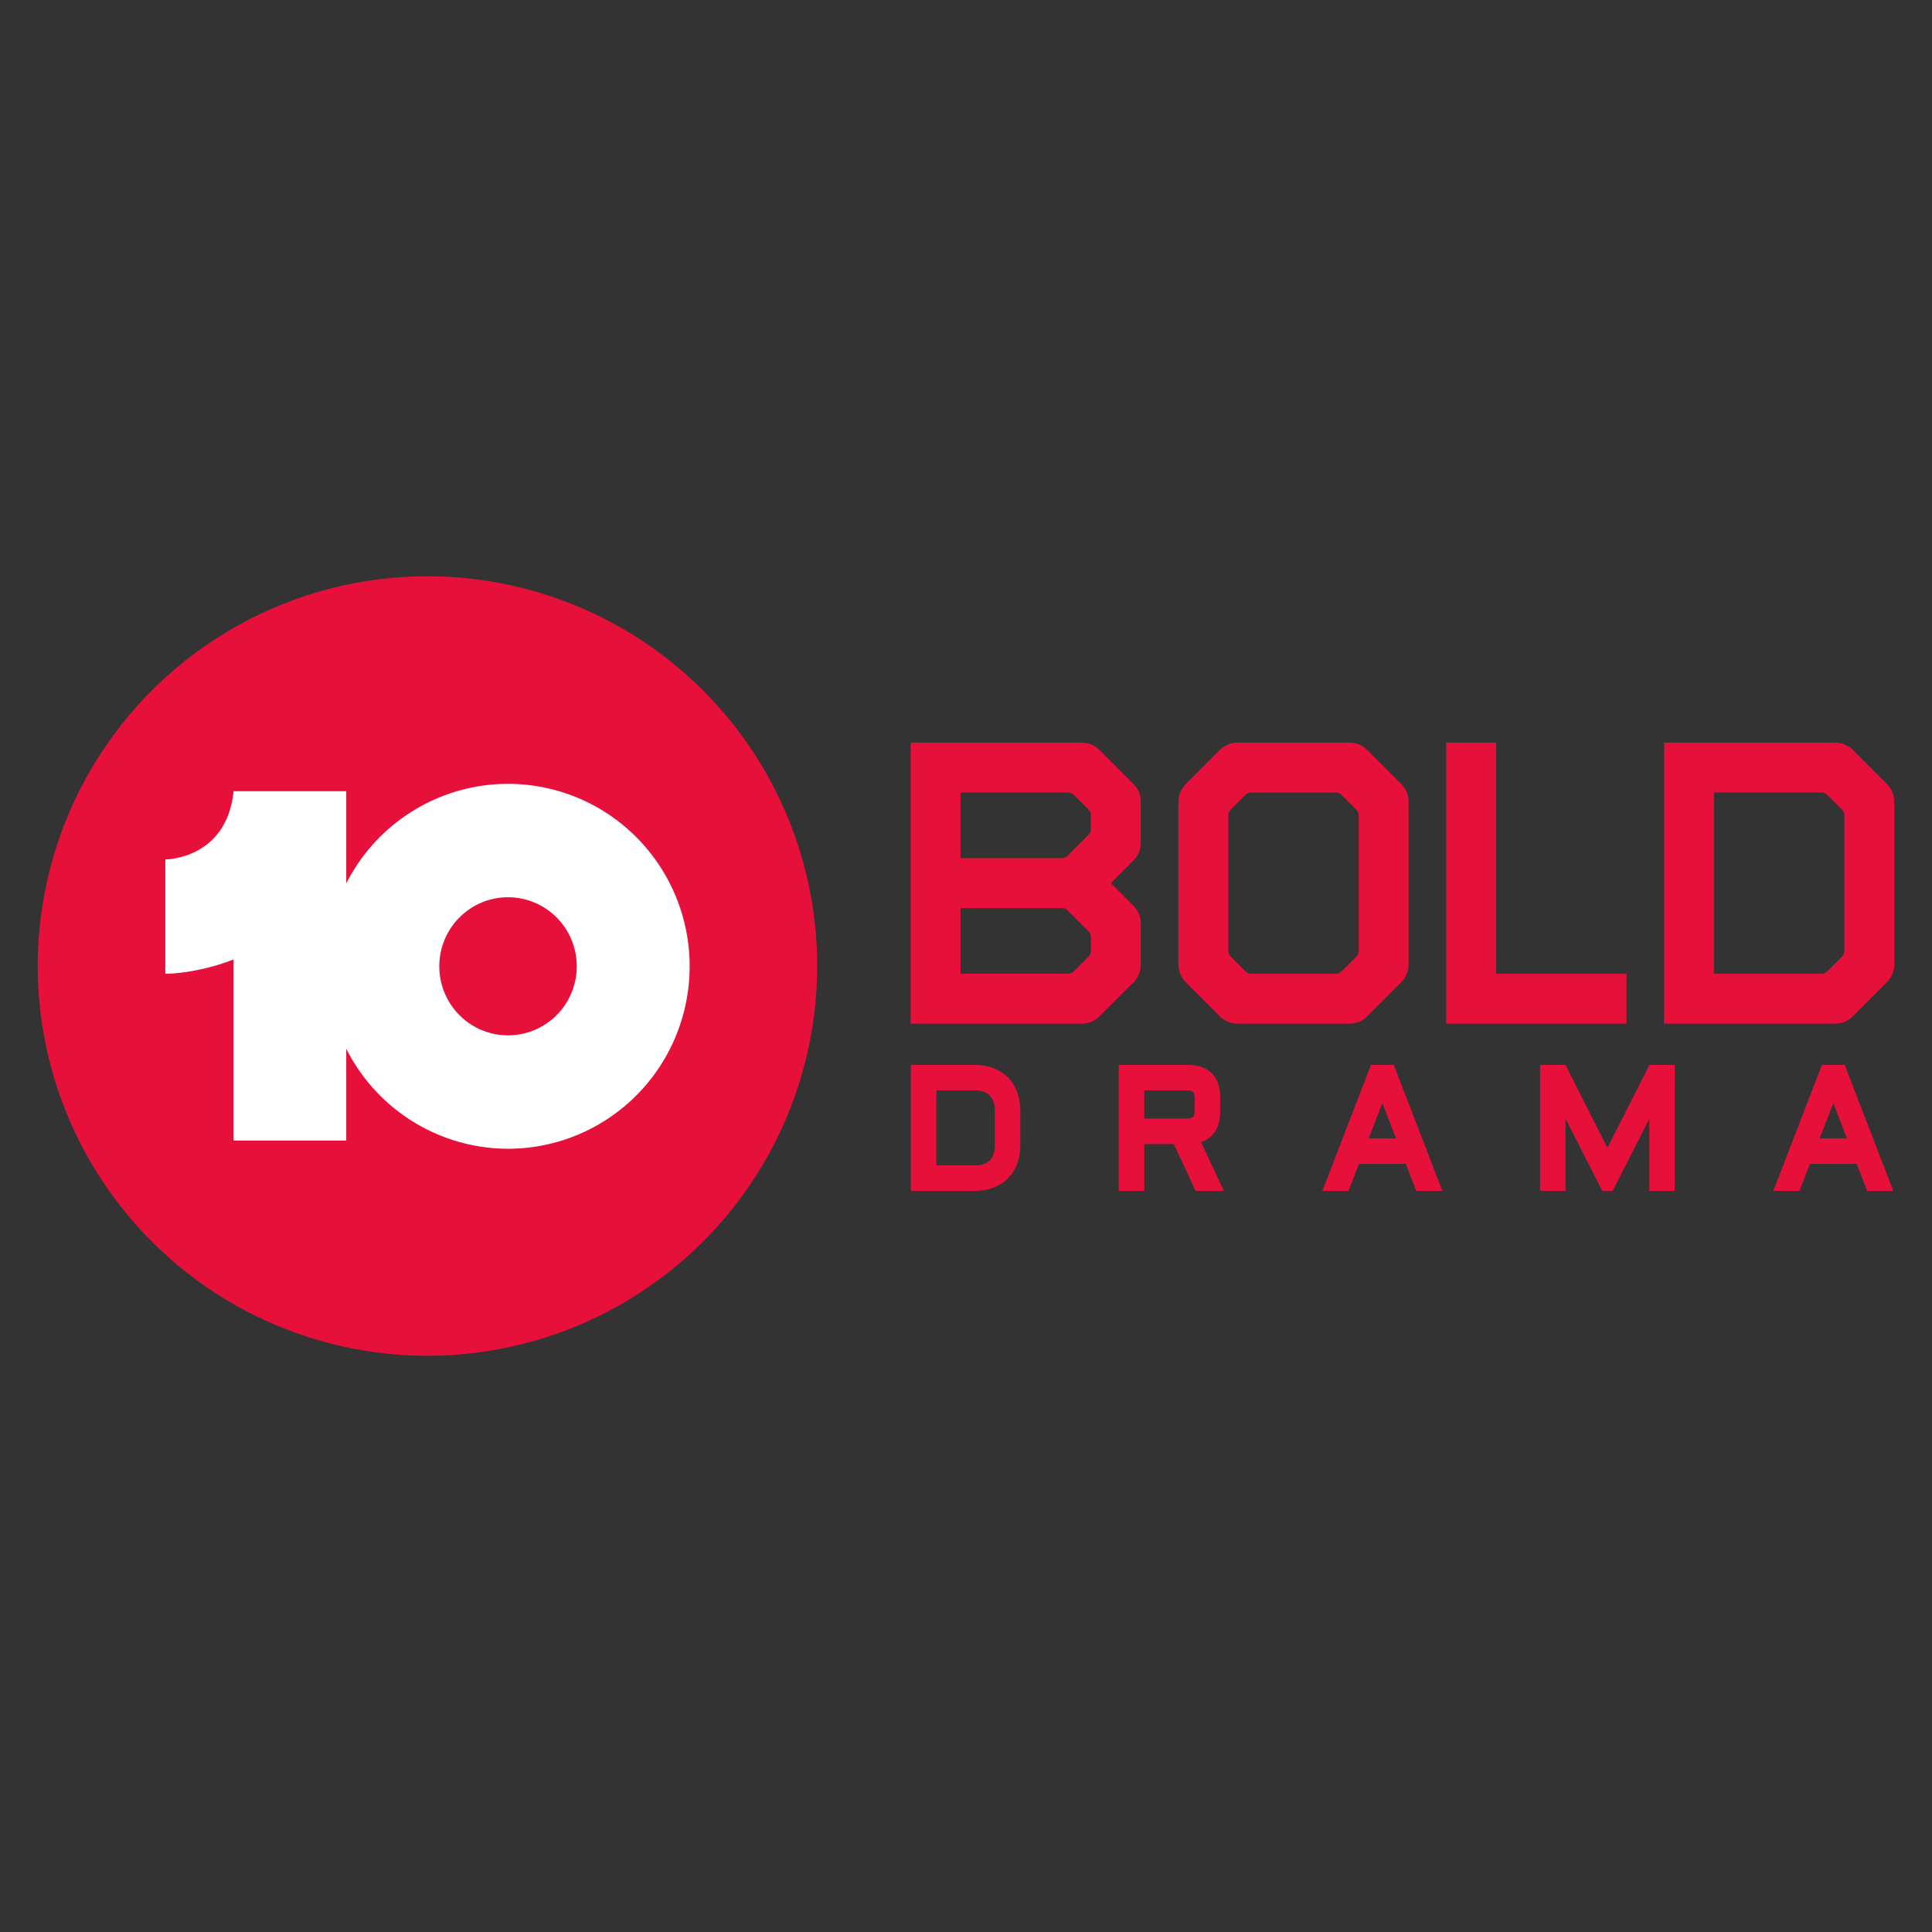 <svg xmlns="http://www.w3.org/2000/svg" width="512" height="512">
 <rect width="100%" height="100%" fill="#333333" stroke="none"/>
 <ellipse cx="113.28" cy="256" rx="78.229" ry="71.301" fill="#fff"/>
 <g fill="#e6103b">
  <path d="m267.09 285.5c-1.058-1.058-2.347-1.884-3.83-2.45-1.462-0.562-3.115-0.847-4.912-0.847h-16.959v33.398h16.959c1.797 0 3.45-0.285 4.912-0.847 1.483-0.57 2.772-1.392 3.83-2.45s1.884-2.351 2.454-3.842c0.562-1.471 0.847-3.119 0.847-4.9v-9.32c0-1.781-0.285-3.429-0.847-4.9-0.57-1.491-1.392-2.785-2.454-3.842m-3.462 8.738v9.32c0 1.764-0.434 3.053-1.33 3.95-0.892 0.892-2.186 1.33-3.95 1.33h-10.196v-19.876h10.196c0.872 0 1.648 0.124 2.314 0.364 0.64 0.231 1.165 0.558 1.603 1 0.438 0.442 0.764 0.963 1 1.603 0.24 0.665 0.364 1.442 0.364 2.314zm59.732 0.219v-3.532c0-5.705-3.008-8.721-8.701-8.721h-18.174v33.398h6.763v-12.419h7.833l5.763 12.419h7.478l-6.024-12.94c2.562-0.847 5.061-3.008 5.061-8.201zm-6.763-3.317v3.099c0 0.835-0.157 1.454-0.442 1.739-0.285 0.285-0.901 0.442-1.739 0.442h-11.171v-7.457h11.171c0.835 0 1.454 0.157 1.739 0.442s0.442 0.901 0.442 1.739zm46.726-8.94-12.878 33.398h6.928l2.752-7.151h12.431l2.752 7.151h6.928l-12.878-33.398h-6.032zm6.627 19.484h-7.234l3.631-9.329zm56.03 2.516-11.122-22h-6.726v33.398h6.759v-19.104l9.725 19.104h2.743l9.725-19.104v19.104h6.742v-33.398h-6.705zm62.88-22h-6.032l-12.878 33.398h6.928l2.752-7.151h12.431l2.752 7.151h6.928l-12.878-33.398zm0.591 19.484h-7.234l3.631-9.329z"/>
  <path d="m362.32 198.74c-1.239-1.239-2.921-1.938-4.673-1.938h-29.705c-1.752 0-3.433 0.698-4.673 1.938l-9.035 9.035c-1.239 1.239-1.938 2.921-1.938 4.673v43.181c0 1.752 0.698 3.433 1.938 4.673l9.035 9.04c1.239 1.239 2.921 1.938 4.673 1.938h29.705c1.752 0 3.433-0.698 4.673-1.938l9.035-9.04c1.239-1.239 1.938-2.921 1.938-4.673v-43.181c0-1.752-0.698-3.433-1.938-4.673zm-2.248 53.328c0 0.454-0.264 1.091-0.583 1.409l-3.995 3.995c-0.322 0.322-0.954 0.583-1.409 0.583h-22.578c-0.454 0-1.091-0.264-1.409-0.583l-3.995-3.995c-0.322-0.322-0.583-0.954-0.583-1.409v-36.055c0-0.454 0.264-1.091 0.583-1.409l3.995-3.995c0.322-0.322 0.954-0.583 1.409-0.583h22.578c0.454 0 1.091 0.264 1.409 0.583l3.995 3.995c0.322 0.322 0.583 0.954 0.583 1.409zm139.99-44.293-9.035-9.035c-1.239-1.239-2.921-1.938-4.673-1.938h-45.354v74.477h45.354c1.752 0 3.433-0.698 4.673-1.938l9.035-9.035c1.239-1.239 1.938-2.921 1.938-4.673v-43.181c0-1.752-0.698-3.433-1.938-4.673zm-11.287 44.293c0 0.454-0.264 1.091-0.583 1.409l-3.995 3.995c-0.322 0.322-0.954 0.583-1.409 0.583h-28.569v-48.036h28.569c0.455 0 1.091 0.264 1.409 0.583l3.995 3.995c0.322 0.322 0.583 0.954 0.583 1.409v36.055zm-57.74 5.99v13.22h-47.78v-74.477h13.22v61.256h34.563zm-139.68-59.319c-1.239-1.239-2.921-1.938-4.673-1.938h-45.354v74.477h45.354c1.752 0 3.433-0.698 4.673-1.938l9.035-9.04c1.239-1.239 1.938-2.921 1.938-4.673v-10.903c0-1.752-0.698-3.433-1.938-4.673l-6.015-6.015 6.015-6.015c1.239-1.239 1.938-2.921 1.938-4.673v-10.903c0-1.752-0.698-3.433-1.938-4.673zm-2.248 53.328c0 0.454-0.264 1.091-0.583 1.409l-3.995 3.995c-0.322 0.322-0.954 0.583-1.409 0.583h-28.569v-17.406h26.92c0.454 0 1.091 0.264 1.409 0.583l5.648 5.648c0.322 0.322 0.583 0.954 0.583 1.409v3.772zm0-32.283c0 0.454-0.264 1.091-0.583 1.409l-5.648 5.648c-0.322 0.322-0.954 0.583-1.409 0.583h-26.92v-17.406h28.569c0.454 0 1.091 0.264 1.409 0.583l3.995 3.995c0.322 0.322 0.583 0.954 0.583 1.409v3.772z"/>
  <path d="m113.28 152.72a103.28 103.29 0 0 0-103.28 103.29 103.28 103.29 0 0 0 103.28 103.28 103.28 103.29 0 0 0 103.28-103.28 103.28 103.29 0 0 0-103.28-103.29zm21.356 55.009a48.129 48.35 0 0 1 48.129 48.35 48.129 48.35 0 0 1-48.129 48.35 48.129 48.35 0 0 1-42.874-26.493v24.326h-29.856v-47.996c-9.194 3.584-17.172 3.849-18.097 3.765v-30.266s16.257 0 18.098-18.098h29.855v24.444a48.129 48.35 0 0 1 42.874-26.384zm0 30.054a18.213 18.296 0 0 0-18.215 18.296 18.213 18.296 0 0 0 18.215 18.297 18.213 18.296 0 0 0 18.213-18.297 18.213 18.296 0 0 0-18.213-18.296z"/>
 </g>
</svg>
